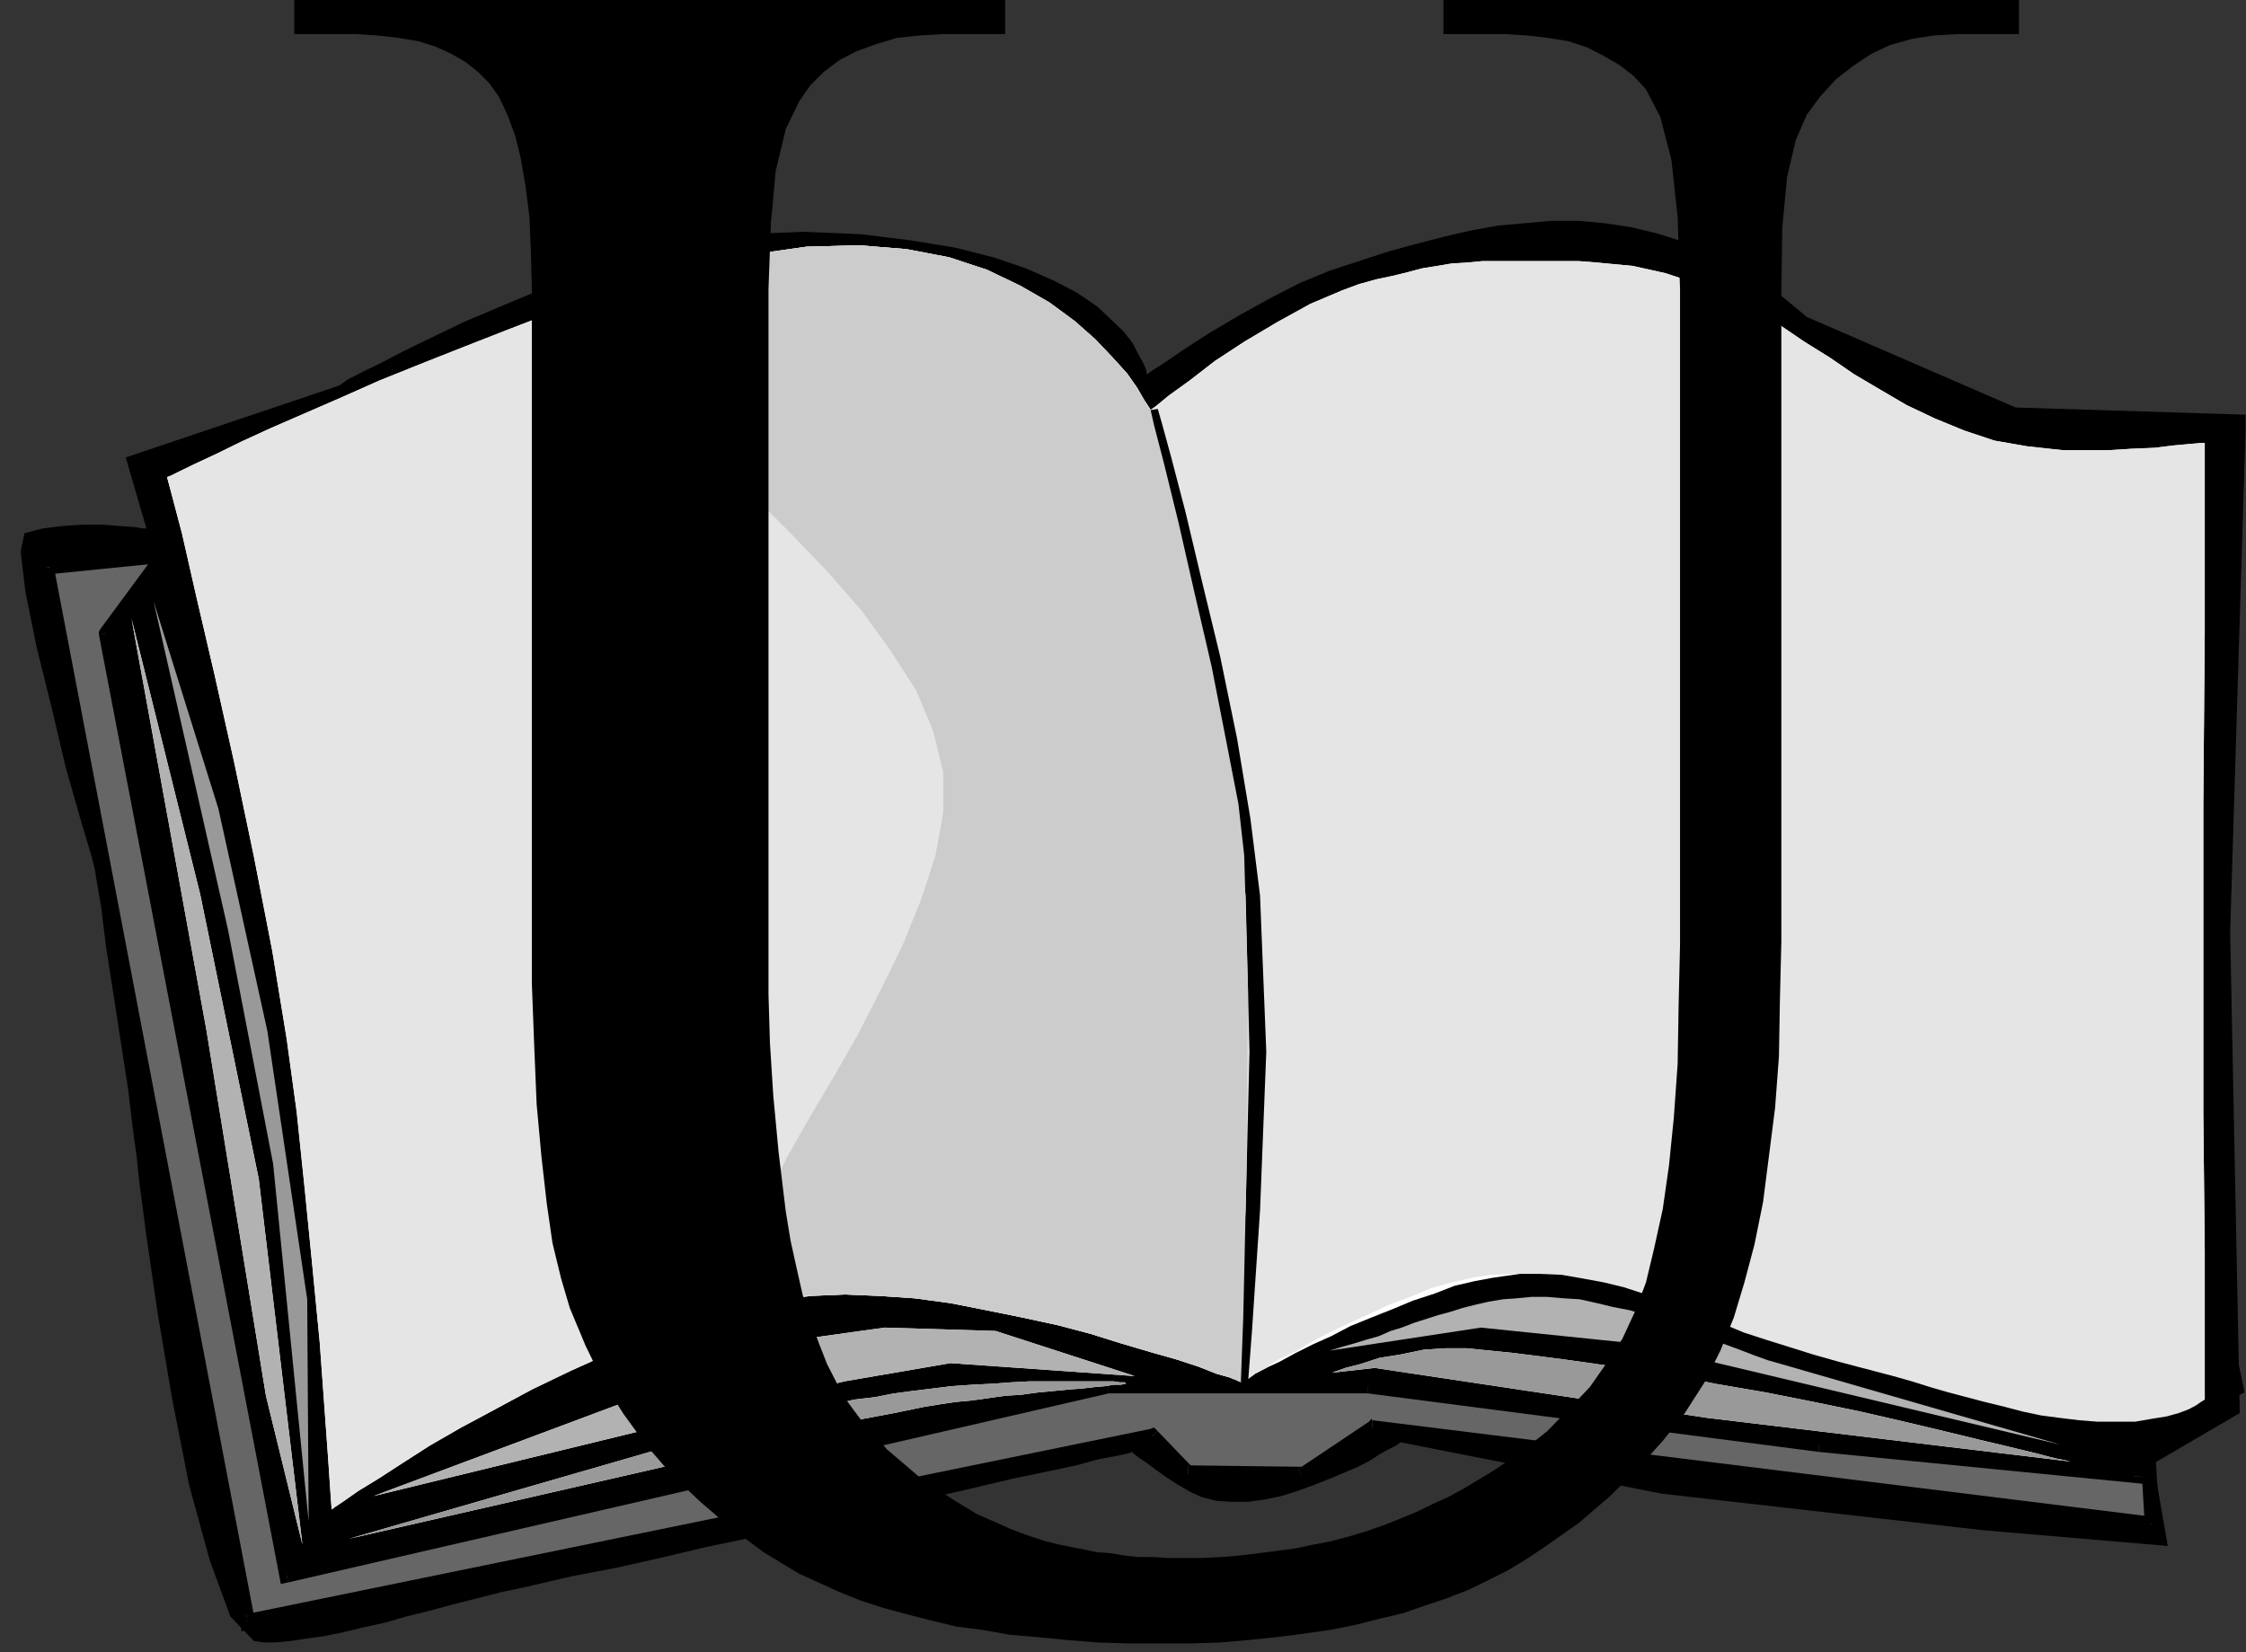 <?xml version="1.0" encoding="UTF-8" standalone="no"?>
<svg
   xmlns:ooo="http://xml.openoffice.org/svg/export"
   xmlns:dc="http://purl.org/dc/elements/1.1/"
   xmlns:cc="http://creativecommons.org/ns#"
   xmlns:rdf="http://www.w3.org/1999/02/22-rdf-syntax-ns#"
   xmlns:svg="http://www.w3.org/2000/svg"
   xmlns="http://www.w3.org/2000/svg"
   xmlns:sodipodi="http://sodipodi.sourceforge.net/DTD/sodipodi-0.dtd"
   xmlns:inkscape="http://www.inkscape.org/namespaces/inkscape"
   version="1.2"
   width="46.79mm"
   height="34.42mm"
   viewBox="0 0 4679 3442"
   preserveAspectRatio="xMidYMid"
   xml:space="preserve"
   id="svg153"
   sodipodi:docname="u.svg"
   style="fill-rule:evenodd;stroke-width:28.222;stroke-linejoin:round"
   inkscape:version="0.92.5 (2060ec1f9f, 2020-04-08)"><rect x="0" y="0" width="4679" height="3442" fill="#333333" stroke="none"/><sodipodi:namedview
   pagecolor="#ffffff"
   bordercolor="#666666"
   borderopacity="1"
   objecttolerance="10"
   gridtolerance="10"
   guidetolerance="10"
   inkscape:pageopacity="0"
   inkscape:pageshadow="2"
   inkscape:window-width="664"
   inkscape:window-height="487"
   id="namedview155"
   showgrid="false"
   inkscape:zoom="0.2102413"
   inkscape:cx="88.440946"
   inkscape:cy="65.045668"
   inkscape:window-x="0"
   inkscape:window-y="0"
   inkscape:window-maximized="0"
   inkscape:current-layer="svg153" />
 <defs
   class="ClipPathGroup"
   id="defs8">
  <clipPath
   id="presentation_clip_path"
   clipPathUnits="userSpaceOnUse">
   <rect
   x="0"
   y="0"
   width="21000"
   height="29700"
   id="rect2" />
  </clipPath>
  <clipPath
   id="presentation_clip_path_shrink"
   clipPathUnits="userSpaceOnUse">
   <rect
   x="21"
   y="29"
   width="20958"
   height="29641"
   id="rect5" />
  </clipPath>
 </defs>
 <defs
   class="TextShapeIndex"
   id="defs12">
  <g
   ooo:slide="id1"
   ooo:id-list="id3"
   id="g10" />
 </defs>
 <defs
   class="EmbeddedBulletChars"
   id="defs44">
  <g
   id="bullet-char-template-57356"
   transform="matrix(4.8828125e-4,0,0,-4.8828125e-4,0,0)">
   <path
   d="M 580,1141 1163,571 580,0 -4,571 Z"
   id="path14"
   inkscape:connector-curvature="0" />
  </g>
  <g
   id="bullet-char-template-57354"
   transform="matrix(4.8828125e-4,0,0,-4.8828125e-4,0,0)">
   <path
   d="M 8,1128 H 1137 V 0 H 8 Z"
   id="path17"
   inkscape:connector-curvature="0" />
  </g>
  <g
   id="bullet-char-template-10146"
   transform="matrix(4.8828125e-4,0,0,-4.8828125e-4,0,0)">
   <path
   d="M 174,0 602,739 174,1481 1456,739 Z M 1358,739 309,1346 659,739 Z"
   id="path20"
   inkscape:connector-curvature="0" />
  </g>
  <g
   id="bullet-char-template-10132"
   transform="matrix(4.8828125e-4,0,0,-4.8828125e-4,0,0)">
   <path
   d="M 2015,739 1276,0 H 717 l 543,543 H 174 v 393 h 1086 l -543,545 h 557 z"
   id="path23"
   inkscape:connector-curvature="0" />
  </g>
  <g
   id="bullet-char-template-10007"
   transform="matrix(4.8828125e-4,0,0,-4.8828125e-4,0,0)">
   <path
   d="m 0,-2 c -7,16 -16,29 -25,39 l 381,530 c -94,256 -141,385 -141,387 0,25 13,38 40,38 9,0 21,-2 34,-5 21,4 42,12 65,25 l 27,-13 111,-251 280,301 64,-25 24,25 c 21,-10 41,-24 62,-43 C 886,937 835,863 770,784 769,783 710,716 594,584 L 774,223 c 0,-27 -21,-55 -63,-84 l 16,-20 C 717,90 699,76 672,76 641,76 570,178 457,381 L 164,-76 c -22,-34 -53,-51 -92,-51 -42,0 -63,17 -64,51 -7,9 -10,24 -10,44 0,9 1,19 2,30 z"
   id="path26"
   inkscape:connector-curvature="0" />
  </g>
  <g
   id="bullet-char-template-10004"
   transform="matrix(4.8828125e-4,0,0,-4.8828125e-4,0,0)">
   <path
   d="M 285,-33 C 182,-33 111,30 74,156 52,228 41,333 41,471 c 0,78 14,145 41,201 34,71 87,106 158,106 53,0 88,-31 106,-94 l 23,-176 c 8,-64 28,-97 59,-98 l 735,706 c 11,11 33,17 66,17 42,0 63,-15 63,-46 V 965 c 0,-36 -10,-64 -30,-84 L 442,47 C 390,-6 338,-33 285,-33 Z"
   id="path29"
   inkscape:connector-curvature="0" />
  </g>
  <g
   id="bullet-char-template-9679"
   transform="matrix(4.8828125e-4,0,0,-4.8828125e-4,0,0)">
   <path
   d="M 813,0 C 632,0 489,54 383,161 276,268 223,411 223,592 c 0,181 53,324 160,431 106,107 249,161 430,161 179,0 323,-54 432,-161 108,-107 162,-251 162,-431 0,-180 -54,-324 -162,-431 C 1136,54 992,0 813,0 Z"
   id="path32"
   inkscape:connector-curvature="0" />
  </g>
  <g
   id="bullet-char-template-8226"
   transform="matrix(4.8828125e-4,0,0,-4.8828125e-4,0,0)">
   <path
   d="m 346,457 c -73,0 -137,26 -191,78 -54,51 -81,114 -81,188 0,73 27,136 81,188 54,52 118,78 191,78 73,0 134,-26 185,-79 51,-51 77,-114 77,-187 0,-75 -25,-137 -76,-188 -50,-52 -112,-78 -186,-78 z"
   id="path35"
   inkscape:connector-curvature="0" />
  </g>
  <g
   id="bullet-char-template-8211"
   transform="matrix(4.8828125e-4,0,0,-4.8828125e-4,0,0)">
   <path
   d="M -4,459 H 1135 V 606 H -4 Z"
   id="path38"
   inkscape:connector-curvature="0" />
  </g>
  <g
   id="bullet-char-template-61548"
   transform="matrix(4.8828125e-4,0,0,-4.8828125e-4,0,0)">
   <path
   d="m 173,740 c 0,163 58,303 173,419 116,115 255,173 419,173 163,0 302,-58 418,-173 116,-116 174,-256 174,-419 0,-163 -58,-303 -174,-418 C 1067,206 928,148 765,148 601,148 462,206 346,322 231,437 173,577 173,740 Z"
   id="path41"
   inkscape:connector-curvature="0" />
  </g>
 </defs>
 <g
   id="g49"
   transform="translate(-8160,-13129)">
  <g
   id="id2"
   class="Master_Slide">
   <g
   id="bg-id2"
   class="Background" />
   <g
   id="bo-id2"
   class="BackgroundObjects" />
  </g>
 </g>
 <g
   class="SlideGroup"
   id="g151"
   transform="translate(-8160,-13129)">
  <g
   id="g149">
   <g
   id="container-id1">
    <g
   id="id1"
   class="Slide"
   clip-path="url(#presentation_clip_path)">
     <g
   class="Page"
   id="g145">
      <g
   class="Graphic"
   id="g143">
       <g
   id="id3">
        <rect
   class="BoundingBox"
   x="8160"
   y="13129"
   width="4679"
   height="3442"
   id="rect51"
   style="fill:none;stroke:none" />
        <defs
   id="defs56">
         <clipPath
   id="clip_path_1"
   clipPathUnits="userSpaceOnUse">
          <path
   d="m 8160,13129 h 4678 v 3441 H 8160 Z"
   id="path53"
   inkscape:connector-curvature="0" />
         </clipPath>
        </defs>
        <g
   clip-path="url(#clip_path_1)"
   id="g140">
         <path
   d="m 10549,13909 10,-7 28,-18 41,-28 51,-33 61,-36 63,-35 64,-33 63,-26 61,-20 61,-20 59,-16 58,-15 56,-13 56,-10 56,-5 56,-5 h 56 l 53,5 54,8 55,13 54,17 53,23 56,26 53,33 46,33 46,38 43,43 38,43 33,38 28,31 18,23 5,7 450,33 8,-2 20,-3 30,-2 36,-3 h 41 l 40,5 41,11 33,17 15,56 3,122 -3,166 -7,188 -10,188 -11,160 -10,114 -2,44 28,727 50,239 -198,101 38,219 -386,-33 -668,-76 -544,-107 -3,2 -7,5 -16,8 -18,10 -20,13 -25,13 -28,12 -31,13 -33,13 -33,12 -35,11 -33,7 -36,5 h -33 l -33,-2 -31,-8 -22,-10 -26,-15 -25,-16 -21,-15 -20,-15 -15,-10 -13,-10 -2,-3 -8,3 -23,5 -38,7 -48,13 -61,13 -72,15 -76,18 -86,20 -89,20 -94,21 -97,23 -99,20 -96,20 -97,23 -94,21 -89,17 -48,11 -51,12 -48,10 -51,13 -51,13 -48,13 -49,12 -45,13 -46,10 -41,10 -40,8 -36,5 -33,5 -31,3 h -25 l -20,-3 -49,-51 -43,-117 -43,-157 -36,-183 -30,-178 -23,-158 -15,-114 -5,-49 -8,-58 -10,-84 -15,-97 -16,-104 -15,-96 -10,-82 -10,-58 -3,-20 -7,-28 -23,-77 -31,-109 -30,-127 -31,-125 -23,-114 -10,-84 8,-38 38,-10 41,-5 43,-3 h 40 l 36,3 31,2 17,3 h 8 l -43,-148 437,-147 8,-3 17,-12 31,-16 41,-20 48,-25 58,-28 64,-31 71,-30 74,-31 78,-28 82,-28 81,-23 84,-20 81,-15 82,-10 76,-3 119,5 105,13 91,15 79,20 68,23 59,26 48,25 41,28 30,28 26,25 18,23 12,23 10,18 6,13 2,10 z"
   id="path58"
   inkscape:connector-curvature="0"
   style="fill:#000000;stroke:none" />
         <path
   d="m 12626,16190 200,-117 -20,-1002 33,-1078 -480,-15 -814,-353 1037,1520 z"
   id="path60"
   inkscape:connector-curvature="0"
   style="fill:#000000;stroke:none" />
         <path
   d="m 10554,14080 -2297,231 419,2196 1883,-386 76,79 237,2 147,-99 1624,201 -127,-2184 z"
   id="path62"
   inkscape:connector-curvature="0"
   style="fill:#ffffff;stroke:none" />
         <path
   d="m 10554,14080 -2297,231 419,2196 1883,-386 76,79 237,2 147,-99 1624,201 -127,-2184 z"
   id="path64"
   inkscape:connector-curvature="0"
   style="fill:#666666;stroke:none" />
         <path
   d="m 8272,14309 -15,17 2297,-231 v -31 l -2297,232 -16,18 16,-18 h -21 l 5,18 z"
   id="path66"
   inkscape:connector-curvature="0"
   style="fill:#000000;stroke:none" />
         <path
   d="m 8673,16492 18,13 -419,-2196 -31,5 420,2196 17,13 -17,-13 2,18 15,-5 z"
   id="path68"
   inkscape:connector-curvature="0"
   style="fill:#000000;stroke:none" />
         <path
   d="m 10572,16111 -15,-5 -1884,386 5,31 1884,-387 -15,-5 25,-20 -8,-8 -7,3 z"
   id="path70"
   inkscape:connector-curvature="0"
   style="fill:#000000;stroke:none" />
         <path
   d="m 10635,16182 13,8 -76,-79 -25,20 76,79 12,8 -12,-8 7,5 5,3 z"
   id="path72"
   inkscape:connector-curvature="0"
   style="fill:#000000;stroke:none" />
         <path
   d="m 10864,16190 8,-5 -237,-3 v 36 l 237,2 7,-5 -7,5 h 5 l 2,-5 z"
   id="path74"
   inkscape:connector-curvature="0"
   style="fill:#000000;stroke:none" />
         <path
   d="m 11019,16088 -7,3 -148,99 15,25 148,-99 -8,3 v -31 l -2,-3 -5,6 z"
   id="path76"
   inkscape:connector-curvature="0"
   style="fill:#000000;stroke:none" />
         <path
   d="m 12628,16304 15,-15 -1624,-201 v 31 l 1624,200 16,-15 -16,15 18,3 -2,-18 z"
   id="path78"
   inkscape:connector-curvature="0"
   style="fill:#000000;stroke:none" />
         <path
   d="m 12516,14136 -15,-16 127,2184 h 31 l -128,-2184 -15,-15 15,15 v -15 h -15 z"
   id="path80"
   inkscape:connector-curvature="0"
   style="fill:#000000;stroke:none" />
         <path
   d="m 10554,14095 v 0 l 1962,41 v -31 l -1962,-41 v 0 z"
   id="path82"
   inkscape:connector-curvature="0"
   style="fill:#000000;stroke:none" />
         <path
   d="m 8544,14227 -163,221 376,1963 1711,-394 h 541 l 940,122 671,66 -17,-2026 -8,-5 -25,-13 -36,-18 -51,-25 -63,-31 -72,-33 -81,-33 -86,-35 -94,-36 -99,-33 -100,-33 -101,-25 -104,-23 -102,-16 -99,-7 -94,2 -66,5 -69,13 -69,15 -71,18 -68,21 -72,20 -66,25 -63,23 -61,23 -56,23 -48,20 -44,21 -33,15 -25,13 -18,7 -5,3 -7,-3 -21,-10 -33,-15 -46,-21 -56,-22 -63,-26 -71,-28 -79,-28 -81,-25 -87,-26 -91,-23 -89,-20 -92,-15 -89,-10 -86,-3 -84,5 -76,10 -79,21 -79,23 -79,28 -78,33 -79,35 -74,36 -71,38 -69,36 -61,35 -53,33 -46,31 -38,23 -30,20 -18,10 z"
   id="path84"
   inkscape:connector-curvature="0"
   style="fill:#000000;stroke:none" />
         <path
   d="m 8396,14446 -2,10 162,-221 -25,-15 -163,221 -2,10 2,-10 -2,5 v 5 z"
   id="path86"
   inkscape:connector-curvature="0"
   style="fill:#000000;stroke:none" />
         <path
   d="m 8755,16396 18,12 -377,-1962 -30,5 376,1962 18,13 -18,-13 3,16 15,-3 z"
   id="path88"
   inkscape:connector-curvature="0"
   style="fill:#000000;stroke:none" />
         <path
   d="m 10468,16002 h -3 l -1710,394 5,30 1710,-394 h -2 v -30 0 h -3 z"
   id="path90"
   inkscape:connector-curvature="0"
   style="fill:#000000;stroke:none" />
         <path
   d="m 11009,16002 v 0 h -541 v 30 h 541 v 0 z"
   id="path92"
   inkscape:connector-curvature="0"
   style="fill:#000000;stroke:none" />
         <path
   d="m 11949,16124 v 0 l -940,-122 v 30 l 940,122 v 0 z"
   id="path94"
   inkscape:connector-curvature="0"
   style="fill:#000000;stroke:none" />
         <path
   d="m 12605,16205 15,-15 -671,-66 v 30 l 671,66 16,-15 -16,15 16,3 v -18 z"
   id="path96"
   inkscape:connector-curvature="0"
   style="fill:#000000;stroke:none" />
         <path
   d="m 12595,14192 -8,-13 18,2026 h 31 l -18,-2026 -8,-13 8,13 v -8 l -8,-5 z"
   id="path98"
   inkscape:connector-curvature="0"
   style="fill:#000000;stroke:none" />
         <path
   d="m 11388,13831 v 0 l 94,-3 99,8 99,15 104,23 102,25 96,33 100,33 94,36 86,33 81,33 72,33 63,31 51,25 36,18 22,13 8,5 15,-26 -7,-5 -28,-13 -36,-17 -51,-26 -63,-30 -71,-33 -82,-33 -86,-39 -94,-35 -99,-33 -102,-33 -102,-26 -104,-23 -104,-15 -99,-7 -94,2 v 0 z"
   id="path100"
   inkscape:connector-curvature="0"
   style="fill:#000000;stroke:none" />
         <path
   d="m 10549,14092 h 10 l 5,-2 18,-8 26,-12 33,-16 43,-20 48,-20 56,-21 61,-23 64,-22 66,-26 68,-20 69,-21 71,-17 69,-16 66,-12 66,-5 v -31 l -66,5 -71,13 -69,15 -71,18 -69,20 -74,21 -66,25 -63,23 -61,23 -56,25 -48,21 -44,20 -33,15 -25,13 -18,7 -5,3 h 10 l -10,25 5,6 5,-6 z"
   id="path102"
   inkscape:connector-curvature="0"
   style="fill:#000000;stroke:none" />
         <path
   d="m 9479,13826 v 0 l 84,-6 86,3 89,10 89,15 89,21 92,23 86,25 79,25 79,28 71,28 63,26 56,20 46,20 33,16 20,10 8,2 10,-25 -7,-3 -21,-10 -33,-15 -46,-20 -55,-26 -64,-25 -71,-28 -79,-28 -84,-25 -86,-26 -92,-23 -89,-20 -94,-15 -89,-11 -86,-2 -84,5 v 0 z"
   id="path104"
   inkscape:connector-curvature="0"
   style="fill:#000000;stroke:none" />
         <path
   d="m 8556,14235 -5,5 5,-5 18,-10 31,-21 38,-23 46,-30 53,-33 61,-36 69,-35 68,-38 74,-36 79,-36 79,-30 76,-28 79,-23 78,-20 74,-10 v -31 l -79,10 -79,21 -78,22 -82,28 -78,36 -79,36 -74,35 -74,38 -68,36 -61,35 -54,34 -45,30 -38,23 -31,20 -18,10 -5,5 -5,6 5,-6 -2,3 -3,3 z"
   id="path106"
   inkscape:connector-curvature="0"
   style="fill:#000000;stroke:none" />
         <path
   d="m 10557,13983 -3,-5 -10,-15 -15,-26 -21,-30 -30,-33 -36,-38 -43,-38 -53,-39 -61,-35 -69,-33 -79,-26 -89,-17 -99,-8 -109,3 -119,17 -133,31 -91,28 -92,30 -94,31 -91,35 -92,36 -91,36 -87,35 -81,36 -76,33 -69,30 -61,28 -53,26 -43,20 -31,15 -20,10 -8,3 8,30 23,87 30,132 38,163 41,183 41,196 38,195 30,183 21,153 17,163 16,162 15,155 10,138 8,111 5,74 2,26 8,-6 18,-12 30,-21 41,-25 51,-33 56,-36 66,-38 71,-38 76,-41 79,-38 84,-38 84,-35 86,-31 84,-23 84,-20 81,-10 69,-3 73,3 74,5 74,10 76,15 74,15 74,16 68,18 64,20 61,18 53,15 46,15 38,15 28,8 18,8 5,2 2,-2 13,-5 15,-11 23,-12 28,-13 33,-18 36,-18 38,-17 40,-21 44,-18 43,-17 43,-18 46,-15 41,-16 43,-10 38,-7 56,-8 h 51 48 l 43,5 43,8 44,10 40,13 41,15 38,15 41,18 40,18 44,15 45,18 46,17 51,16 53,15 36,10 35,8 31,7 30,8 28,8 28,7 26,5 25,5 26,6 22,5 26,2 28,3 25,2 28,3 31,2 h 33 43 48 48 l 49,-2 h 43 36 25 8 v -89 -221 l -3,-288 v -282 -358 l 3,-361 v -282 -112 h -8 l -23,2 -33,3 -41,5 -48,2 -48,3 h -48 -46 l -74,-8 -69,-12 -63,-21 -61,-25 -59,-28 -53,-31 -56,-33 -51,-35 -53,-33 -53,-36 -56,-30 -56,-31 -61,-25 -64,-21 -68,-15 -74,-7 -38,-3 h -36 -35 -33 -33 -34 -30 l -31,3 -33,2 -30,5 -31,5 -30,8 -33,8 -33,7 -36,10 -35,13 -66,28 -69,38 -69,41 -61,40 -53,41 -43,31 -28,23 z"
   id="path108"
   inkscape:connector-curvature="0"
   style="fill:#ffffff;stroke:none" />
         <path
   d="m 10557,13983 -3,-5 -10,-15 -15,-26 -21,-30 -30,-33 -36,-38 -43,-38 -53,-39 -61,-35 -69,-33 -79,-26 -89,-17 -99,-8 -109,3 -119,17 -133,31 -91,28 -92,30 -94,31 -91,35 -92,36 -91,36 -87,35 -81,36 -76,33 -69,30 -61,28 -53,26 -43,20 -31,15 -20,10 -8,3 8,30 23,87 30,132 38,163 41,183 41,196 38,195 30,183 21,153 17,163 16,162 15,155 10,138 8,111 5,74 2,26 8,-6 18,-12 30,-21 41,-25 51,-33 56,-36 66,-38 71,-38 76,-41 79,-38 84,-38 84,-35 86,-31 84,-23 84,-20 81,-10 69,-3 73,3 74,5 74,10 76,15 74,15 74,16 68,18 64,20 61,18 53,15 46,15 38,15 28,8 18,8 5,2 2,-2 13,-5 15,-11 23,-12 26,-18 33,-15 35,-21 38,-20 38,-18 44,-20 43,-20 43,-16 43,-18 43,-12 44,-10 38,-6 53,-2 h 48 l 46,2 46,8 43,8 41,10 40,13 41,15 41,15 40,15 44,18 43,18 46,15 48,15 51,16 53,15 38,10 38,10 38,10 39,11 38,12 38,11 38,10 38,10 41,10 38,10 38,8 38,5 41,5 38,3 h 38 41 l 35,-6 31,-5 25,-7 21,-8 15,-8 10,-7 5,-3 3,-2 v -89 -221 l -3,-288 v -282 -358 l 3,-361 v -282 -112 h -8 l -23,2 -33,3 -41,5 -48,2 -48,3 h -48 -46 l -74,-8 -69,-12 -63,-21 -61,-25 -59,-28 -53,-31 -56,-33 -51,-35 -53,-33 -53,-36 -56,-30 -56,-31 -61,-25 -64,-21 -68,-15 -74,-7 -38,-3 h -36 -35 -33 -33 -34 -30 l -31,3 -33,2 -30,5 -31,5 -30,8 -33,8 -33,7 -36,10 -35,13 -66,28 -69,38 -69,41 -61,40 -53,41 -43,31 -28,23 z"
   id="path110"
   inkscape:connector-curvature="0"
   style="fill:#e5e5e5;stroke:none" />
         <path
   d="m 10524,15996 -290,-94 -231,-7 -201,28 -864,323 981,-239 221,-38 z"
   id="path112"
   inkscape:connector-curvature="0"
   style="fill:#ffffff;stroke:none" />
         <path
   d="m 10524,15996 -290,-94 -231,-7 -201,28 -864,323 981,-239 221,-38 z"
   id="path114"
   inkscape:connector-curvature="0"
   style="fill:#b2b2b2;stroke:none" />
         <path
   d="m 10930,15943 26,-8 25,-7 26,-8 25,-7 25,-11 23,-7 26,-10 25,-8 25,-8 26,-7 25,-8 28,-7 26,-6 30,-5 28,-2 31,-3 h 33 l 35,3 33,2 36,8 33,8 36,7 33,10 35,13 33,10 33,13 33,13 31,12 30,11 31,12 28,10 28,8 582,168 -887,-211 -321,-33 z"
   id="path116"
   inkscape:connector-curvature="0"
   style="fill:#b2b2b2;stroke:none" />
         <path
   d="m 8434,14418 156,857 124,762 76,310 -91,-762 -122,-593 z"
   id="path118"
   inkscape:connector-curvature="0"
   style="fill:#ffffff;stroke:none" />
         <path
   d="m 8434,14418 156,857 124,762 76,310 -91,-762 -122,-593 z"
   id="path120"
   inkscape:connector-curvature="0"
   style="fill:#b2b2b2;stroke:none" />
         <path
   d="m 10506,16012 -3,-3 h -10 l -13,-2 h -20 -25 -28 -31 -35 -36 l -38,2 -41,3 -40,2 -44,3 -40,5 -41,5 -38,5 -41,8 -43,5 -41,10 -38,8 -38,7 -38,10 -36,8 -33,8 -30,10 -25,5 -26,8 -20,5 -15,5 -13,5 -8,2 h -2 l -689,199 826,-189 10,-2 25,-8 39,-10 50,-13 59,-12 63,-16 64,-12 63,-13 31,-5 33,-5 33,-3 36,-5 35,-5 33,-2 36,-5 33,-3 30,-3 28,-2 26,-3 23,-2 17,-3 h 16 l 7,-2 z"
   id="path122"
   inkscape:connector-curvature="0"
   style="fill:#ffffff;stroke:none" />
         <path
   d="m 10506,16012 -3,-3 h -10 l -13,-2 h -20 -25 -28 -31 -35 -36 l -38,2 -41,3 -40,2 -44,3 -40,5 -41,5 -38,5 -41,8 -43,5 -41,10 -38,8 -38,7 -38,10 -36,8 -33,8 -30,10 -25,5 -26,8 -20,5 -15,5 -13,5 -8,2 h -2 l -689,199 826,-189 10,-2 25,-8 39,-10 50,-13 59,-12 63,-16 64,-12 63,-13 31,-5 33,-5 33,-3 36,-5 35,-5 33,-2 36,-5 33,-3 30,-3 28,-2 26,-3 23,-2 17,-3 h 16 l 7,-2 z"
   id="path124"
   inkscape:connector-curvature="0"
   style="fill:#999999;stroke:none" />
         <path
   d="m 10935,15989 89,-10 692,104 757,91 -8,-2 -25,-5 -38,-10 -54,-13 -63,-15 -74,-18 -84,-20 -91,-21 -97,-20 -101,-20 -105,-18 -104,-21 -107,-15 -106,-15 -102,-13 -99,-10 h -43 l -46,3 -48,10 -44,7 -40,13 -31,8 -20,7 z"
   id="path126"
   inkscape:connector-curvature="0"
   style="fill:#ffffff;stroke:none" />
         <path
   d="m 10935,15989 89,-10 692,104 757,91 -8,-2 -25,-5 -38,-10 -54,-13 -63,-15 -74,-18 -84,-20 -91,-21 -97,-20 -101,-20 -105,-18 -104,-21 -107,-15 -106,-15 -102,-13 -99,-10 h -43 l -46,3 -48,10 -44,7 -40,13 -31,8 -20,7 z"
   id="path128"
   inkscape:connector-curvature="0"
   style="fill:#999999;stroke:none" />
         <path
   d="m 8480,14382 155,684 94,488 74,745 -3,-463 -83,-559 -102,-463 z"
   id="path130"
   inkscape:connector-curvature="0"
   style="fill:#999999;stroke:none" />
         <path
   d="m 10785,14995 v 0 l -20,-160 -28,-168 -35,-170 -39,-161 -33,-139 -30,-115 -20,-73 -8,-28 -31,5 8,28 20,73 31,115 33,140 38,160 36,170 28,168 20,155 v 0 z"
   id="path132"
   inkscape:connector-curvature="0"
   style="fill:#000000;stroke:none" />
         <path
   d="m 10760,16009 8,-104 17,-254 13,-331 -13,-325 h -30 l 8,325 -8,331 -18,254 -7,104 z"
   id="path134"
   inkscape:connector-curvature="0"
   style="fill:#000000;stroke:none" />
         <path
   d="m 10557,13983 -3,-5 -10,-15 -15,-26 -21,-30 -30,-33 -36,-38 -43,-38 -53,-39 -61,-35 -69,-33 -79,-26 -89,-17 -99,-8 -109,3 -119,17 -133,31 -73,28 -41,38 -18,41 8,48 28,56 46,58 55,64 67,68 73,74 76,76 74,77 71,81 61,84 54,84 35,84 21,86 v 84 l -16,89 -30,92 -38,94 -46,94 -48,94 -51,89 -51,86 -46,81 -35,74 -28,64 -15,56 v 43 l 20,33 43,15 66,3 69,-3 73,3 74,5 74,10 76,15 74,15 74,16 68,18 64,20 61,18 53,15 46,15 38,15 28,8 18,8 5,2 5,-135 7,-315 3,-366 -8,-282 -12,-107 -26,-134 -30,-153 -36,-155 -33,-145 -30,-122 -21,-81 z"
   id="path136"
   inkscape:connector-curvature="0"
   style="fill:#cccccc;stroke:none" />
         <path
   d="m 11167,13200 v -71 h 1199 v 71 h -129 l -49,3 -45,7 -46,13 -38,18 -38,25 -36,28 -33,36 -28,38 -23,53 -18,77 -10,104 -2,129 v 1360 l -3,123 -2,116 -8,107 -13,102 -12,94 -18,89 -21,79 -22,73 -28,69 -33,66 -41,64 -46,58 -53,59 -59,58 -63,54 -71,50 -39,26 -38,23 -40,20 -41,20 -46,18 -45,15 -46,16 -51,12 -51,13 -51,10 -56,8 -56,7 -58,6 -58,5 -61,2 h -64 -66 l -64,-2 -63,-5 -61,-6 -59,-5 -56,-10 -55,-7 -54,-13 -51,-13 -48,-13 -46,-15 -45,-18 -44,-20 -40,-18 -38,-23 -36,-22 -69,-51 -63,-54 -59,-56 -53,-61 -48,-66 -43,-68 -36,-74 -33,-79 -18,-61 -18,-74 -12,-83 -11,-97 -10,-109 -5,-120 -5,-132 v -145 -1302 l -2,-78 -3,-72 -8,-63 -10,-59 -12,-48 -16,-43 -18,-38 -20,-28 -23,-23 -25,-20 -31,-18 -33,-15 -35,-11 -41,-7 -43,-5 -48,-3 h -127 v -71 h 1481 v 71 h -129 l -51,3 -46,5 -43,13 -41,15 -35,18 -33,25 -28,28 -23,33 -28,58 -21,87 -10,109 -5,137 v 1470 l 3,101 7,110 11,117 15,124 10,61 13,59 12,53 16,51 17,48 18,46 21,41 22,38 26,35 28,31 28,33 33,28 35,30 38,26 39,25 43,26 23,10 23,10 22,10 26,10 23,8 25,8 28,7 25,5 26,5 28,6 28,2 30,5 28,3 h 31 l 30,2 h 31 40 l 41,-2 38,-3 41,-5 38,-5 38,-5 38,-8 36,-7 38,-10 36,-11 35,-12 33,-13 36,-15 33,-16 33,-15 33,-18 63,-38 56,-38 54,-43 45,-46 44,-46 35,-50 33,-51 26,-56 23,-61 17,-71 18,-82 13,-91 10,-99 8,-112 2,-120 3,-129 v -1366 l -5,-150 -13,-119 -23,-89 -30,-58 -26,-28 -30,-23 -31,-18 -35,-18 -39,-13 -43,-7 -43,-5 -48,-3 z"
   id="path138"
   inkscape:connector-curvature="0"
   style="fill:#000000;stroke:none" />
        </g>
       </g>
      </g>
     </g>
    </g>
   </g>
  </g>
 </g>
</svg>